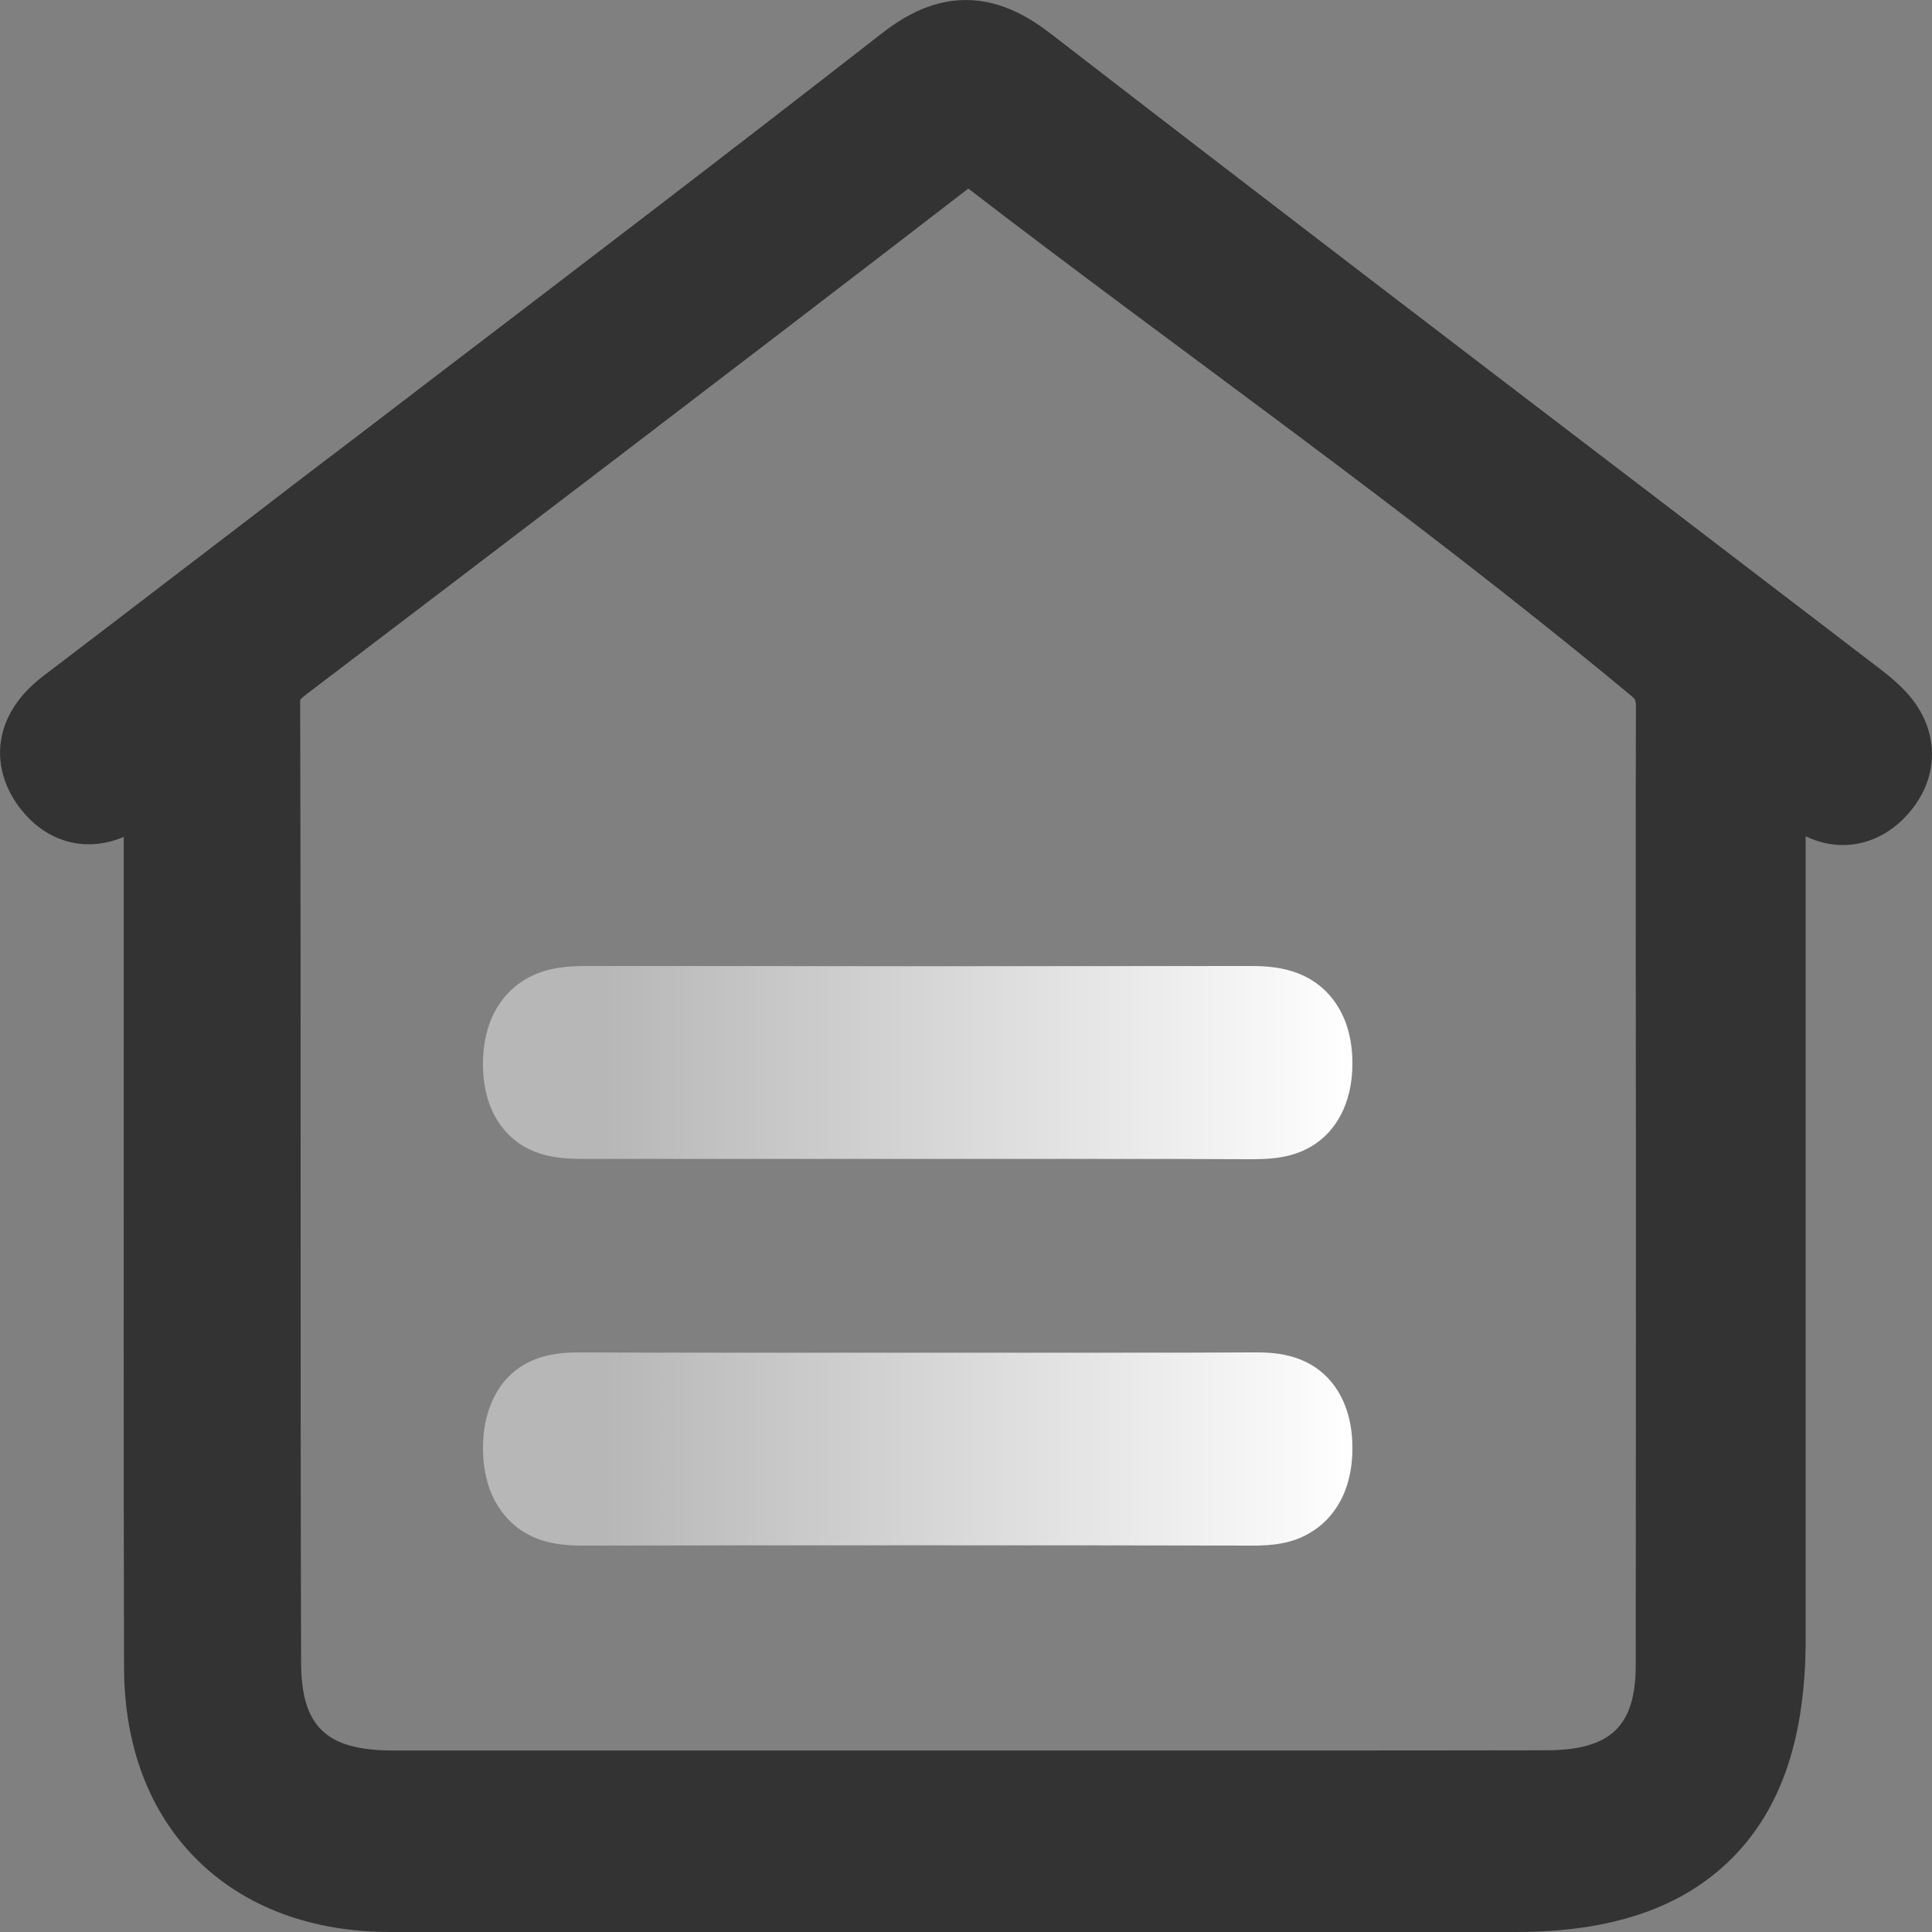 <?xml version="1.0" encoding="UTF-8"?>
<svg width="20px" height="20px" viewBox="0 0 20 20" version="1.1" xmlns="http://www.w3.org/2000/svg" xmlns:xlink="http://www.w3.org/1999/xlink">
    <rect x="0" y="0" width="20" height="20" fill="#808080" stroke="none"/>
    <!-- Generator: Sketch 53 (72520) - https://sketchapp.com -->
    <title>module-caigoucangchu</title>
    <desc>Created with Sketch.</desc>
    <defs>
        <linearGradient x1="14.339%" y1="50%" x2="100%" y2="50%" id="linearGradient-1">
            <stop stop-color="#B7B7B7" offset="0%"></stop>
            <stop stop-color="#FFFFFF" offset="100%"></stop>
        </linearGradient>
    </defs>
    <g id="Page-2" stroke="none" stroke-width="1" fill="none" fill-rule="evenodd">
        <g id="图标" transform="translate(-328, -440)">
            <g id="module-caigoucangchu" transform="translate(328, 440)">
                <path d="M19.732,7.164 C19.614,7.037 19.485,6.942 19.372,6.856 L19.359,6.846 C18.622,6.281 17.882,5.718 17.145,5.153 C15.088,3.584 12.962,1.96 10.88,0.351 C10.686,0.202 10.382,0 9.999,0 C9.614,0 9.312,0.202 9.119,0.353 C7.598,1.539 6.038,2.729 4.53,3.879 C4.04,4.255 3.549,4.629 3.055,5.004 C2.62,5.34 2.182,5.673 1.747,6.006 C1.311,6.339 0.878,6.672 0.443,7.002 C0.232,7.164 0.093,7.353 0.033,7.562 C-0.045,7.832 0.018,8.117 0.204,8.362 C0.388,8.604 0.642,8.74 0.916,8.74 C1.037,8.74 1.158,8.715 1.281,8.664 L1.281,10.647 C1.281,12.816 1.279,15.056 1.284,17.261 C1.286,18.078 1.548,18.767 2.044,19.256 C2.537,19.743 3.227,20 4.042,20 L15.692,20 C16.689,20 17.422,19.748 17.935,19.231 C18.446,18.714 18.692,17.975 18.692,16.968 L18.692,10.836 L18.692,8.657 C18.816,8.717 18.947,8.748 19.078,8.748 C19.322,8.748 19.558,8.639 19.739,8.44 C20.089,8.059 20.087,7.547 19.732,7.164 Z M16.933,17.236 C16.933,17.869 16.674,18.116 16.014,18.119 C15.161,18.121 14.114,18.121 12.919,18.121 L4.061,18.121 C3.374,18.119 3.117,17.871 3.117,17.203 C3.112,15.563 3.112,13.891 3.112,12.276 C3.112,10.662 3.112,8.918 3.107,7.278 C3.107,7.26 3.109,7.25 3.109,7.243 C3.114,7.235 3.132,7.218 3.175,7.185 C5.178,5.661 7.592,3.826 10.024,1.952 C12.193,3.622 14.54,5.257 16.865,7.185 C16.933,7.241 16.935,7.243 16.935,7.326 C16.93,8.865 16.935,10.44 16.935,11.954 C16.935,13.684 16.935,15.475 16.933,17.236 Z" id="Shape" fill="#333333" fill-rule="nonzero"></path>
                <path d="M12.928,12 L12.907,12 C12.414,11.997 11.888,11.997 11.201,11.997 L6.077,11.997 C5.838,11.997 5.479,11.997 5.225,11.702 C5.118,11.579 4.993,11.356 5,10.991 C5.01,10.443 5.302,10.209 5.475,10.118 C5.68,10.008 5.902,10 6.093,10 C8.368,10.003 10.641,10.003 12.917,10 C13.12,10 13.497,10 13.764,10.303 C13.873,10.427 14.002,10.65 14,11.012 C14,11.42 13.828,11.742 13.528,11.893 C13.32,12 13.094,12 12.928,12 L12.928,12 Z" id="Path" fill="url(#linearGradient-1)"></path>
                <path d="M12.966,16 C11.816,15.997 10.651,15.997 9.504,15.997 C8.356,15.997 7.192,15.997 6.041,16 C5.85,16 5.628,15.984 5.427,15.862 C5.269,15.767 5.002,15.525 5,14.996 C4.998,14.635 5.125,14.412 5.229,14.29 C5.482,14 5.831,14 6.039,14 C6.474,14.003 6.944,14.003 7.52,14.003 L11.475,14.003 C12.054,14.003 12.524,14.003 12.956,14 L12.982,14 C13.157,14 13.518,14 13.771,14.293 C13.877,14.415 14.002,14.635 14,14.996 C13.998,15.522 13.733,15.764 13.575,15.859 C13.379,15.984 13.157,16 12.966,16 L12.966,16 Z" id="Path" fill="url(#linearGradient-1)"></path>
            </g>
        </g>
    </g>
</svg>
